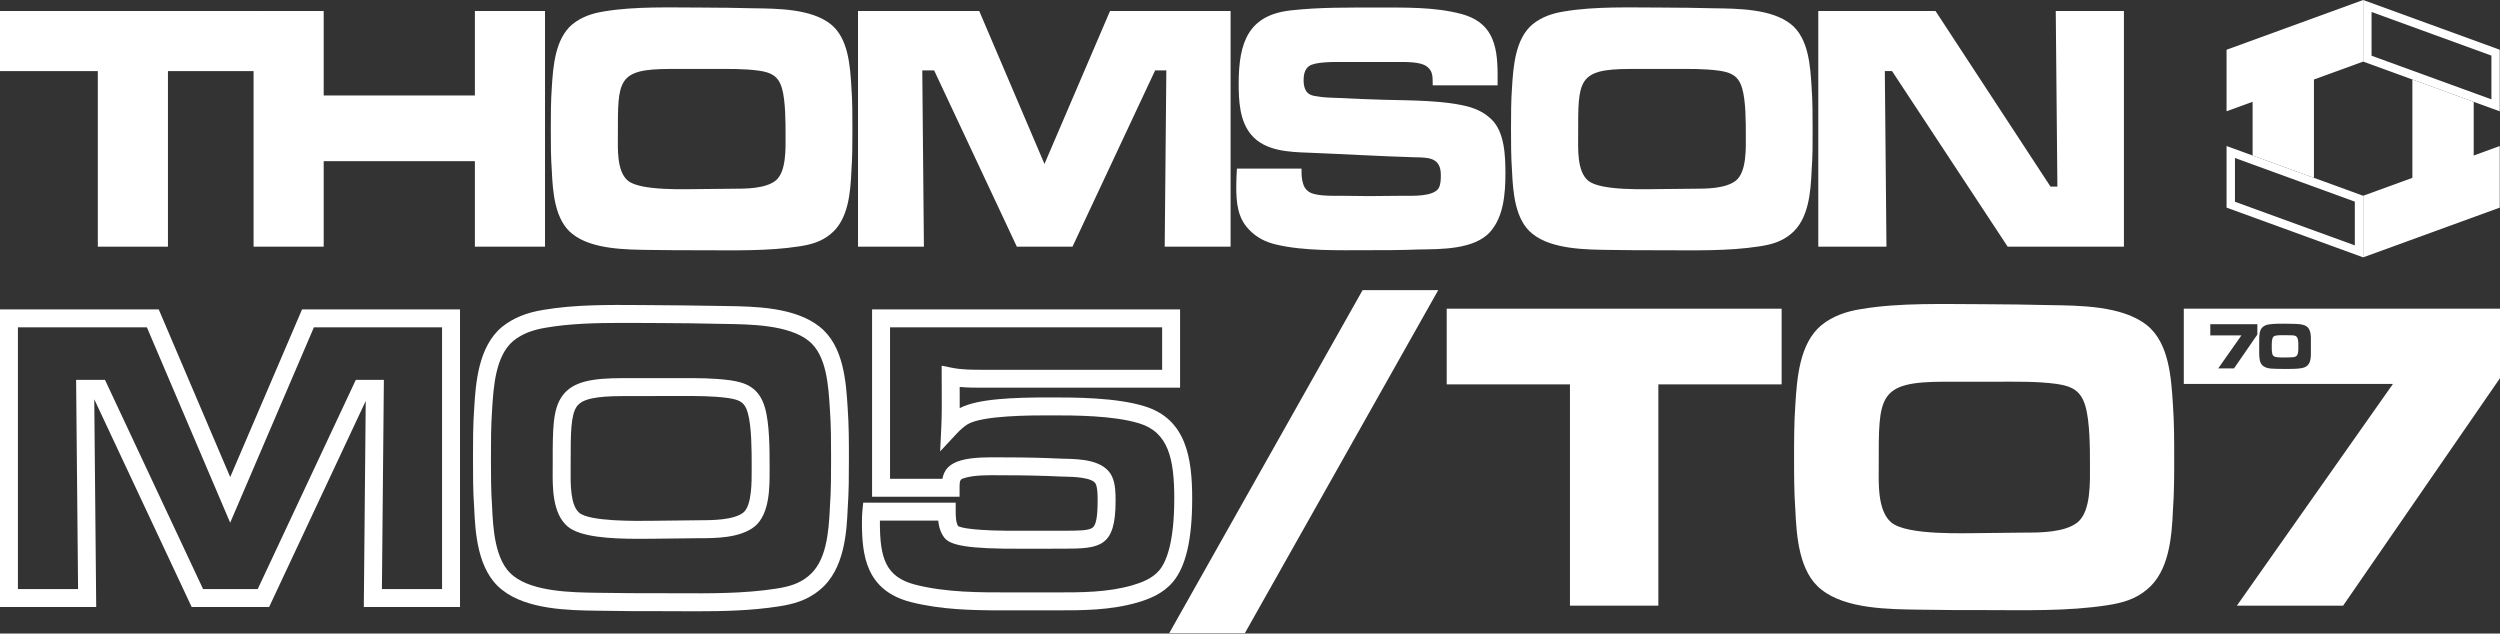 <svg height="973.097" viewBox="0 0 3840 973.097" width="3840" xmlns="http://www.w3.org/2000/svg"><rect x="0" y="0" width="3840" height="973.097" fill="#333333" stroke="none"/><g fill="#fff" transform="matrix(.477 0 0 .477 0 207.17)"><path d="m1481.2 1520.3h-309.7l6.2-663.5-311.1 663.5h-249.4l-313.7-669 6.3 669h-309.8v-958.4h511.1l230.2 540 231.4-540h508.6v958.4zm-251.4-57.8h193.7v-842.8h-412.7l-269.6 629.2-268.2-629.2h-415.3v842.8h193.7l-6.3-673.7h92.9l315.9 673.7h176l315.9-673.7h90.3z"/><path d="m2240.5 1534.1c-18.9 0-37.8-.1-56.6-.2-18.6-.1-37.1-.2-55.5-.2-65.1 0-132.5 0-198.2-1.4l-8.5-.1c-89.7-1.3-225.1-3.3-304.7-67-80.9-62.6-86.6-188.9-90.1-264.3-3.8-52.9-3.8-107-3.8-159.3s0-106.4 3.8-160c4.8-79 12.2-198.9 89.6-263.2 35.3-28.4 78.9-46.3 133.5-54.9 100.2-17.2 209.8-16.3 315.8-15.5 89.4.7 170.4 1.2 257.9 2.9l12.5.2c94.5 1.4 223.9 3.3 303.5 67 77.7 61.8 84.8 178.1 90 263 3.9 54.2 3.9 108.3 3.9 160.6 0 52.2 0 106.1-3.8 159.7-3.3 74.2-9.1 197.9-89.9 263.7-42 35.4-89 46.6-133.4 53.4-87.3 13.6-177.4 15.6-266 15.6zm-242.1-928.6c-81.9 0-163.9 2.3-238.9 15.1-45.4 7.2-79.1 20.7-106.3 42.6-57.9 48.1-64.1 148.8-68.6 222.3-3.7 51.9-3.7 104.9-3.7 156.2s0 104.3 3.7 155.9c3 66.2 8.1 175.7 68.2 222.3 64.5 51.6 188.1 53.4 269.9 54.6l8.7.1c65.3 1.3 132.3 1.3 197.2 1.3 18.5 0 37.1.1 55.8.2 104.3.5 212.1 1 313.6-14.7 41.8-6.4 75.7-15.8 105.4-40.8 56.6-46.1 65.1-135.1 69.1-222.3v-.8c3.7-51.6 3.7-104.6 3.7-155.9s0-104.3-3.7-155.9c-4.8-79.4-10.8-176.7-68.5-222.5-64.2-51.4-187.1-53.2-268.4-54.4l-12.9-.2c-66.4-1.3-129.1-2.6-194.2-2.6-20.6 0-41.6-.2-63-.3-22.2 0-44.7-.2-67.1-.2zm60.1 695.3c-95.4 0-190.5-5.9-230.7-39.8-49.2-41.9-48.5-126-48.1-181.7l.1-14.6v-11.2c0-105.6-.1-169.3 30.3-212.2 34.3-48.5 98.8-58 198.7-58h183.2c52.5-.1 106.8-.3 160.6 7.1 43.5 6.7 91.1 19.5 110.6 88.1 15 51.2 15 135.8 15 186.3v11.4c.3 57.8.8 145.1-48.5 185.1-47.1 37.5-126.7 37.5-179.3 37.5-20 0-40.3.3-60.6.7-20.6.3-41.2.7-61.5.7-6.9 0-15.6.1-25.6.3-14.5.1-29.3.3-44.2.3zm-49.6-459.7c-92 0-134.5 9.4-151.6 33.6-19.7 27.9-19.7 87.9-19.7 178.8v11.2l-.1 15c-.4 44.9-.9 112.8 27.7 137.2 33.7 28.5 181.3 26.5 236.9 25.8 10.3-.1 19.2-.3 26.3-.3 20 0 40.3-.3 60.6-.7 20.6-.3 41.2-.7 61.5-.7 39.1 0 112 0 143.1-24.8 27.5-22.4 27.1-98.8 26.9-139.8v-11.8c0-44.3 0-126.8-12.7-170.1l-.1-.2c-9.4-33-24.8-41-63.4-46.9-49.3-6.8-101.6-6.6-152.1-6.5z"/><path d="m3229.1 1531.1c-97.9 0-198.3-1.9-295.8-26.6-145.5-37.3-157.7-151.8-157.7-256.2 0-12.6 0-24.4 1.4-38.1l2.7-25.9h297.8v28.9c0 10.5 0 34.5 7.7 46.5 9.8 5.5 49.6 16.3 210.6 15.1l129.2-.1c46.6 0 80.3 0 93.3-9.9 11.2-8.5 16.2-35.3 16.2-86.8 0-17.2 0-40.9-6.1-54-10.3-21.4-72.9-22.9-99.6-23.5-4.5-.1-8.7-.2-12.5-.3-57.4-2.7-115.4-4-172.6-4-6.7 0-13.9-.1-21.4-.1-36-.4-80.9-.8-110.9 7.3-19.4 5.2-21.4 5.7-21.4 32.9v28.9h-281.8v-603.3h991.8v252.2h-633c-25.2 0-51.1 0-76.7-2.4v7.2c.1 20.1.2 40.6.1 61.1 57.3-30.4 172.8-34.5 289.3-34.5h7.5c72.1 0 206.4 0 298 28.3 135.1 41.2 153.8 167.4 153.8 297.6 0 131.1-20.3 218.9-62.2 268.4l-.1.1c-32.2 37.9-75.3 54.5-113.2 65.7-88 25.6-177.2 25.6-263.6 25.5h-115.9-27.4c-9.1 0-18.3 0-27.5 0zm-395.7-289v6.2c0 113.4 17.7 175.4 114.2 200.2 99.5 25.2 205.9 25 308.9 24.8h130.7 12.8c82.3.1 167.3.1 247.3-23.2 29.6-8.8 63-21.3 85.5-47.7 22.1-26.2 48.5-87.6 48.5-231.1 0-128.4-18.9-213.7-113-242.4-83.4-25.7-212-25.7-281.1-25.7h-7.6c-58.6 0-214.5-.1-263.6 28.5-11.1 7-23.1 17.2-35 29.9l-53.6 57.5 3.7-78.5c1.9-39.8 1.6-81.2 1.4-121.3-.1-13.6-.2-27.2-.2-40.8v-35.2l34.5 6.9c31.2 6.2 66.2 6.2 100.1 6.2h575.3v-136.7h-876.2v487.7h168.6c5.4-28.2 21.4-48.9 61.9-59.8 37.6-10.1 86.9-9.6 126.4-9.2 7.3.1 14.2.1 20.8.1 58.1 0 117 1.4 175 4.1 3.2.1 7.2.2 11.4.3 46.6 1.1 124.7 2.9 150.5 56.5 11.7 25 11.7 56 11.7 78.7 0 148.5-48.3 154.4-167.3 154.4l-128.7.1c-186.5 1.4-235.7-12.2-254.6-34.6-13-16.4-18.4-36.2-20.6-55.9zm250.7 17"/></g><g fill="#fff" transform="matrix(1.001 0 0 1.001 0 0)"><path d="m257.7 109.1v269.4h-107.6v-269.4h-150.1v-92.2h407.8v92.2z"/><path d="m728.7 378.5v-131.2h-232v131.2h-107.6v-361.6h107.6v129.6h232v-129.6h107.6v361.6z"/><path d="m1306.5 261.4c-1.5 33.6-4.5 75.4-31.8 97.6-14.2 11.9-30.3 16.3-48 19-49 7.6-100.6 6-150.1 6-26.3 0-53.1 0-79.3-.5-35.4-.5-88.9-.5-118.8-24.4-27.3-21.1-30.3-64.5-31.8-97.6-1.5-21.1-1.5-42.3-1.5-63.4s0-42.3 1.5-63.4c2-33.1 5.1-75.4 31.8-97.6 14.2-11.4 30.8-16.8 48-19.5 47.5-8.1 102.1-6 150.1-6 26.8 0 53.1.5 79.8 1.1 35.4.5 88.4.5 118.3 24.4 27.3 21.7 29.8 64.5 31.8 97.6 1.5 21.1 1.5 42.3 1.5 63.4 0 21 0 42.2-1.5 63.3zm-106.6-125.8c-5.6-19.5-17.2-24.4-34.9-27.1-23.8-3.3-48-2.7-71.8-2.7h-64.7c-81.9 0-80.4 17.3-80.4 101.4 0 20.6-2 55.3 15.2 69.9 19.2 16.3 90 13 113.2 13 16.2 0 32.8-.5 49-.5 18.7 0 49 0 64.7-12.5 16.7-13.6 15.2-49.9 15.2-69.9 0-19.5 0-52.6-5.5-71.6z"/><path d="m1787.2 378.5 2.5-270.5h-17.2l-126.8 270.5h-85.4l-126.9-270.5h-18.2l2.5 270.5h-101.1v-361.6h186l100.1 234.7 100.6-234.7h185v361.6z"/><path d="m2287.1 355.2c-24.3 28.2-77.3 27.1-110.2 27.6-26.3 1.1-52.6 1.1-78.8 1.1-44 0-97 1.6-140-8.7-16.2-3.8-30.3-10.8-41.9-23.3-17.2-17.9-19.2-41.2-19.2-65.6 0-9.2.5-18.4 1-27.6h99.1c0 8.1 0 15.7 2.5 23.3 1.5 4.9 3.5 8.1 7.6 11.4 9.6 8.1 38.4 7 49.5 7 14.7 0 28.8.5 43.5.5 18.2 0 35.9-.5 54.1-.5 12.6 0 44.5 1.6 53.1-11.4 3.5-6 3.5-14.1 3.5-20.6 0-27.6-20.2-26.6-40.9-27.1-54.1-1.6-108.1-4.9-162.2-7-29.3-1.1-66.7-2.2-87.9-27.6-17.7-21.1-19.2-51.5-19.2-78.6 0-64.5 15.7-105.2 80.4-112.2 43.5-4.9 88.4-4.3 132.4-4.3 42.4 0 87.4-1.1 128.9 9.8 46 12.5 55.6 45 55.6 92.2v17.3h-99.6v-5.4c0-10.3-1-17.9-9.6-23.9-9.6-7-32.3-6.5-43.5-6.5h-87.4c-10.6 0-40.4-.5-49.5 6.5-6.6 4.9-8.1 13.6-8.1 21.7 0 6.5 1.5 15.2 6.6 19.5 3.5 3.3 8.6 4.3 13.1 4.9 11.6 2.2 23.8 2.2 35.4 2.7 22.7 1.1 45.5 2.2 68.2 2.7 38.9 1.1 94.5.5 132.4 11.4 12.1 3.8 22.7 9.2 32.3 18.4 20.7 19.5 21.7 56.9 21.7 84-.1 30.3-2.7 65-22.9 88.3z"/><path d="m2779.9 261.4c-1.5 33.6-4.5 75.4-31.8 97.6-14.2 11.9-30.3 16.3-48 19-49 7.6-100.6 6-150.1 6-26.3 0-53.1 0-79.3-.5-35.4-.5-88.9-.5-118.8-24.4-27.3-21.1-30.3-64.5-31.8-97.6-1.5-21.1-1.5-42.3-1.5-63.4s0-42.3 1.5-63.4c2-33.1 5.1-75.4 31.8-97.6 14.2-11.4 30.8-16.8 48-19.5 47.5-8.1 102.1-6 150.1-6 26.8 0 53.1.5 79.8 1.1 35.4.5 88.4.5 118.3 24.4 27.3 21.7 29.8 64.5 31.8 97.6 1.5 21.1 1.5 42.3 1.5 63.4.1 21 .1 42.2-1.5 63.3zm-106.6-125.8c-5.6-19.5-17.2-24.4-34.9-27.1-23.8-3.3-48-2.7-71.8-2.7h-64.6c-81.9 0-80.4 17.3-80.4 101.4 0 20.6-2 55.3 15.2 69.9 19.2 16.3 90 13 113.2 13 16.2 0 32.8-.5 49-.5 18.7 0 49 0 64.7-12.5 16.7-13.6 15.2-49.9 15.2-69.9 0-19.5 0-52.6-5.6-71.6z"/><path d="m3080.7 378.5-177.4-269.4h-11.1l2.5 269.4h-104.6v-361.6h179.9l176.4 269.4h10.6l-2.5-269.4h104.6v361.6z"/></g><g fill="none"><path d="m1423.5 1462.5v-842.8h-412.8l-269.5 629.2-268.2-629.2h-415.3v842.8h193.7l-6.2-673.7h92.8l315.9 673.7h176l315.9-673.7h90.3l-6.3 673.7z" transform="matrix(.477 0 0 .477 0 207.17)"/><g stroke-width=".477"><path d="m1241.635 523.516c-30.614-24.51-89.22-25.369-127.988-25.941l-6.151-.095c-31.663-.62-61.562-1.24-92.605-1.24-9.823 0-19.837-.095-30.042-.143-10.586-.095-21.268-.143-31.997-.143-39.054 0-78.157 1.097-113.921 7.201-21.649 3.433-37.719 9.871-50.69 20.314-27.61 22.937-30.566 70.956-32.712 106.005-1.764 24.749-1.764 50.022-1.764 74.485s0 49.736 1.764 74.342c1.431 31.568 3.863 83.783 32.522 106.005 30.757 24.606 89.696 25.464 128.703 26.036l4.149.048c31.139.62 63.088.62 94.036.62 8.822 0 17.691.048 26.608.095 49.736.238 101.141.477 149.542-7.01 19.933-3.052 36.098-7.534 50.261-19.456 26.99-21.983 31.043-64.423 32.951-106.005v-.381c1.764-24.606 1.764-49.879 1.764-74.342 0-24.463 0-49.736-1.764-74.342-2.289-37.815-5.15-84.213-32.664-106.053zm-82.973 285.112c-22.46 17.882-60.417 17.882-85.5 17.882-9.537 0-19.217.143-28.897.334-9.823.143-19.646.334-29.327.334-3.29 0-7.439.048-12.207.143-7.01.095-14.067.143-21.172.143-45.492 0-90.841-2.813-110.01-18.979-23.461-19.98-23.127-60.084-22.937-86.645l.048-6.962v-5.341c0-50.356-.048-80.732 14.449-101.189 16.356-23.127 47.113-27.658 94.751-27.658h87.36c25.035-.048 50.928-.143 76.583 3.386 20.743 3.195 43.441 9.299 52.74 42.011 7.153 24.415 7.153 64.757 7.153 88.838v5.436c.238 27.562.429 69.192-23.032 88.266z"/><path d="m1405.578 897.942c47.447 12.017 98.184 11.921 147.3 11.826h62.325 6.104c39.245.048 79.778.048 117.926-11.063 14.115-4.196 30.042-10.157 40.771-22.746 10.539-12.494 23.127-41.773 23.127-110.201 0-61.228-9.012-101.904-53.885-115.59-39.77-12.255-101.093-12.255-134.044-12.255h-3.624c-27.944 0-102.285-.048-125.699 13.59-5.293 3.338-11.015 8.202-16.69 14.258l-25.559 27.419 1.764-37.433c.906-18.979.763-38.721.668-57.843-.048-6.485-.095-12.97-.095-19.456v-16.785l16.451 3.29c14.878 2.957 31.568 2.957 47.733 2.957h274.335v-65.234h-417.821v232.562h80.398c2.575-13.447 10.205-23.318 29.517-28.516 17.93-4.816 41.439-4.578 60.275-4.387 3.481.048 6.771.048 9.919.048 27.705 0 55.792.668 83.45 1.955 1.526.048 3.433.095 5.436.143 22.221.525 59.464 1.383 71.767 26.942 5.579 11.921 5.579 26.704 5.579 37.528 0 70.813-23.032 73.626-79.778 73.626l-61.371.048c-88.933.668-112.395-5.818-121.407-16.499-6.199-7.82-8.774-17.262-9.823-26.656h-89.553v2.957c.048 54.075 8.488 83.688 54.505 95.514z"/></g></g><g fill="#fff"><g stroke-width=".421"><path d="m2547.233 590.393v339.88h-135.784v-339.88h-189.305v-116.229h514.435v116.229z"/><path d="m3337.702 782.564c-1.896 42.395-5.731 95.032-40.162 123.099-17.869 15.045-38.266 20.523-60.559 23.937-61.823 9.566-126.849 7.501-189.305 7.501-33.166 0-66.922 0-100.089-.674-44.629-.674-112.184-.674-149.817-30.764-34.431-26.676-38.266-81.377-40.162-123.099-1.896-26.676-1.896-53.353-1.896-80.029 0-26.676 0-53.353 1.896-80.029 2.529-41.721 6.364-95.032 40.162-123.099 17.869-14.371 38.898-21.198 60.559-24.611 59.927-10.241 128.746-7.544 189.305-7.544 33.798 0 66.922.674 100.721 1.391 44.629.674 111.552.674 149.143 30.764 34.431 27.351 37.591 81.377 40.162 123.099 1.896 26.676 1.896 53.353 1.896 80.029.042 26.676.042 53.353-1.854 80.029zm-134.519-158.667c-6.996-24.611-21.661-30.764-43.997-34.178-29.963-4.088-60.559-3.414-90.522-3.414h-81.588c-103.249 0-101.353 21.872-101.353 127.861 0 26.002-2.529 69.746 19.133 88.205 24.232 20.523 113.448 16.393 142.779 16.393 20.397 0 41.426-.674 61.823-.674 23.6 0 61.823 0 81.588-15.719 21.029-17.11 19.133-62.919 19.133-88.205 0-24.611 0-66.332-6.996-90.27z"/><path d="m3354.307 474.164v115.555h321.252l-239.707 340.555h163.178l240.971-349.447v-106.662zm155.549 23.01c4.636 0 9.398.211 14.033.295 16.225.421 25.623 2.234 25.623 22.42v24.232c-.042 11.294-2.697 19.342-14.16 21.365-7.586 1.306-17.826 1.223-25.496 1.223-4.762 0-9.399-.085-14.119-.211-10.451-.211-22.588-.632-24.863-14.16-1.054-6.321-.76-13.948-.76-20.354 0-4.088.002-8.05.086-12.096.084-5.689.464-12.221 4.383-16.604 2.571-2.866 6.151-4.257 9.775-4.889 7.586-1.306 17.744-1.223 25.498-1.223zm-114.84.842h72.275v15.846l-35.863 52.047h-24.275l35.652-50.697h-47.789zm111.848 16.857c-3.877 0-8.176-.084-11.969.801-1.138.295-2.276.717-3.119 1.729-2.571 2.866-2.359 10.916-2.359 14.582 0 3.371-.211 11.294 1.98 14.033.969 1.222 2.107 1.727 3.498 2.148 4.088 1.011 10.83 1.012 15.086.928l8.346-.211c2.36-.084 5.604-.085 7.795-1.223 4.762-2.234 4.088-11.209 4.088-15.676 0-4.467.674-13.529-4.088-15.889-2.191-1.011-5.393-1.139-7.795-1.139-3.793 0-7.586-.084-11.463-.084z"/></g><path d="m2344.166 511.647h116.17v605.032h-116.17z" stroke-linecap="round" stroke-linejoin="round" stroke-miterlimit="0" stroke-width="3.389" transform="matrix(1 0 -.491 .871 0 0)"/><g transform="translate(-44.79 -10.066)"><path d="m3844.396 303.466h-94.2v-171.3l94.2 34.3z"/><path d="m3598.996 283.266-94.2-34.3v-136.9h94.2z"/><path d="m3674.596 310.766v94.6l209.8-76.4v-94.6z"/><path d="m3477.696 252.766 184.1 67v67.2l-184.1-67zm-12.9-18.4v94.6l209.8 76.4v-94.6z"/><path d="m3464.796 86.466v94.5l209.8-76.3v-94.6z"/><path d="m3687.496 28.466 184.1 67v67.2l-184.1-67zm-12.9-18.4v94.6l209.8 76.4v-94.6z"/></g></g></svg>